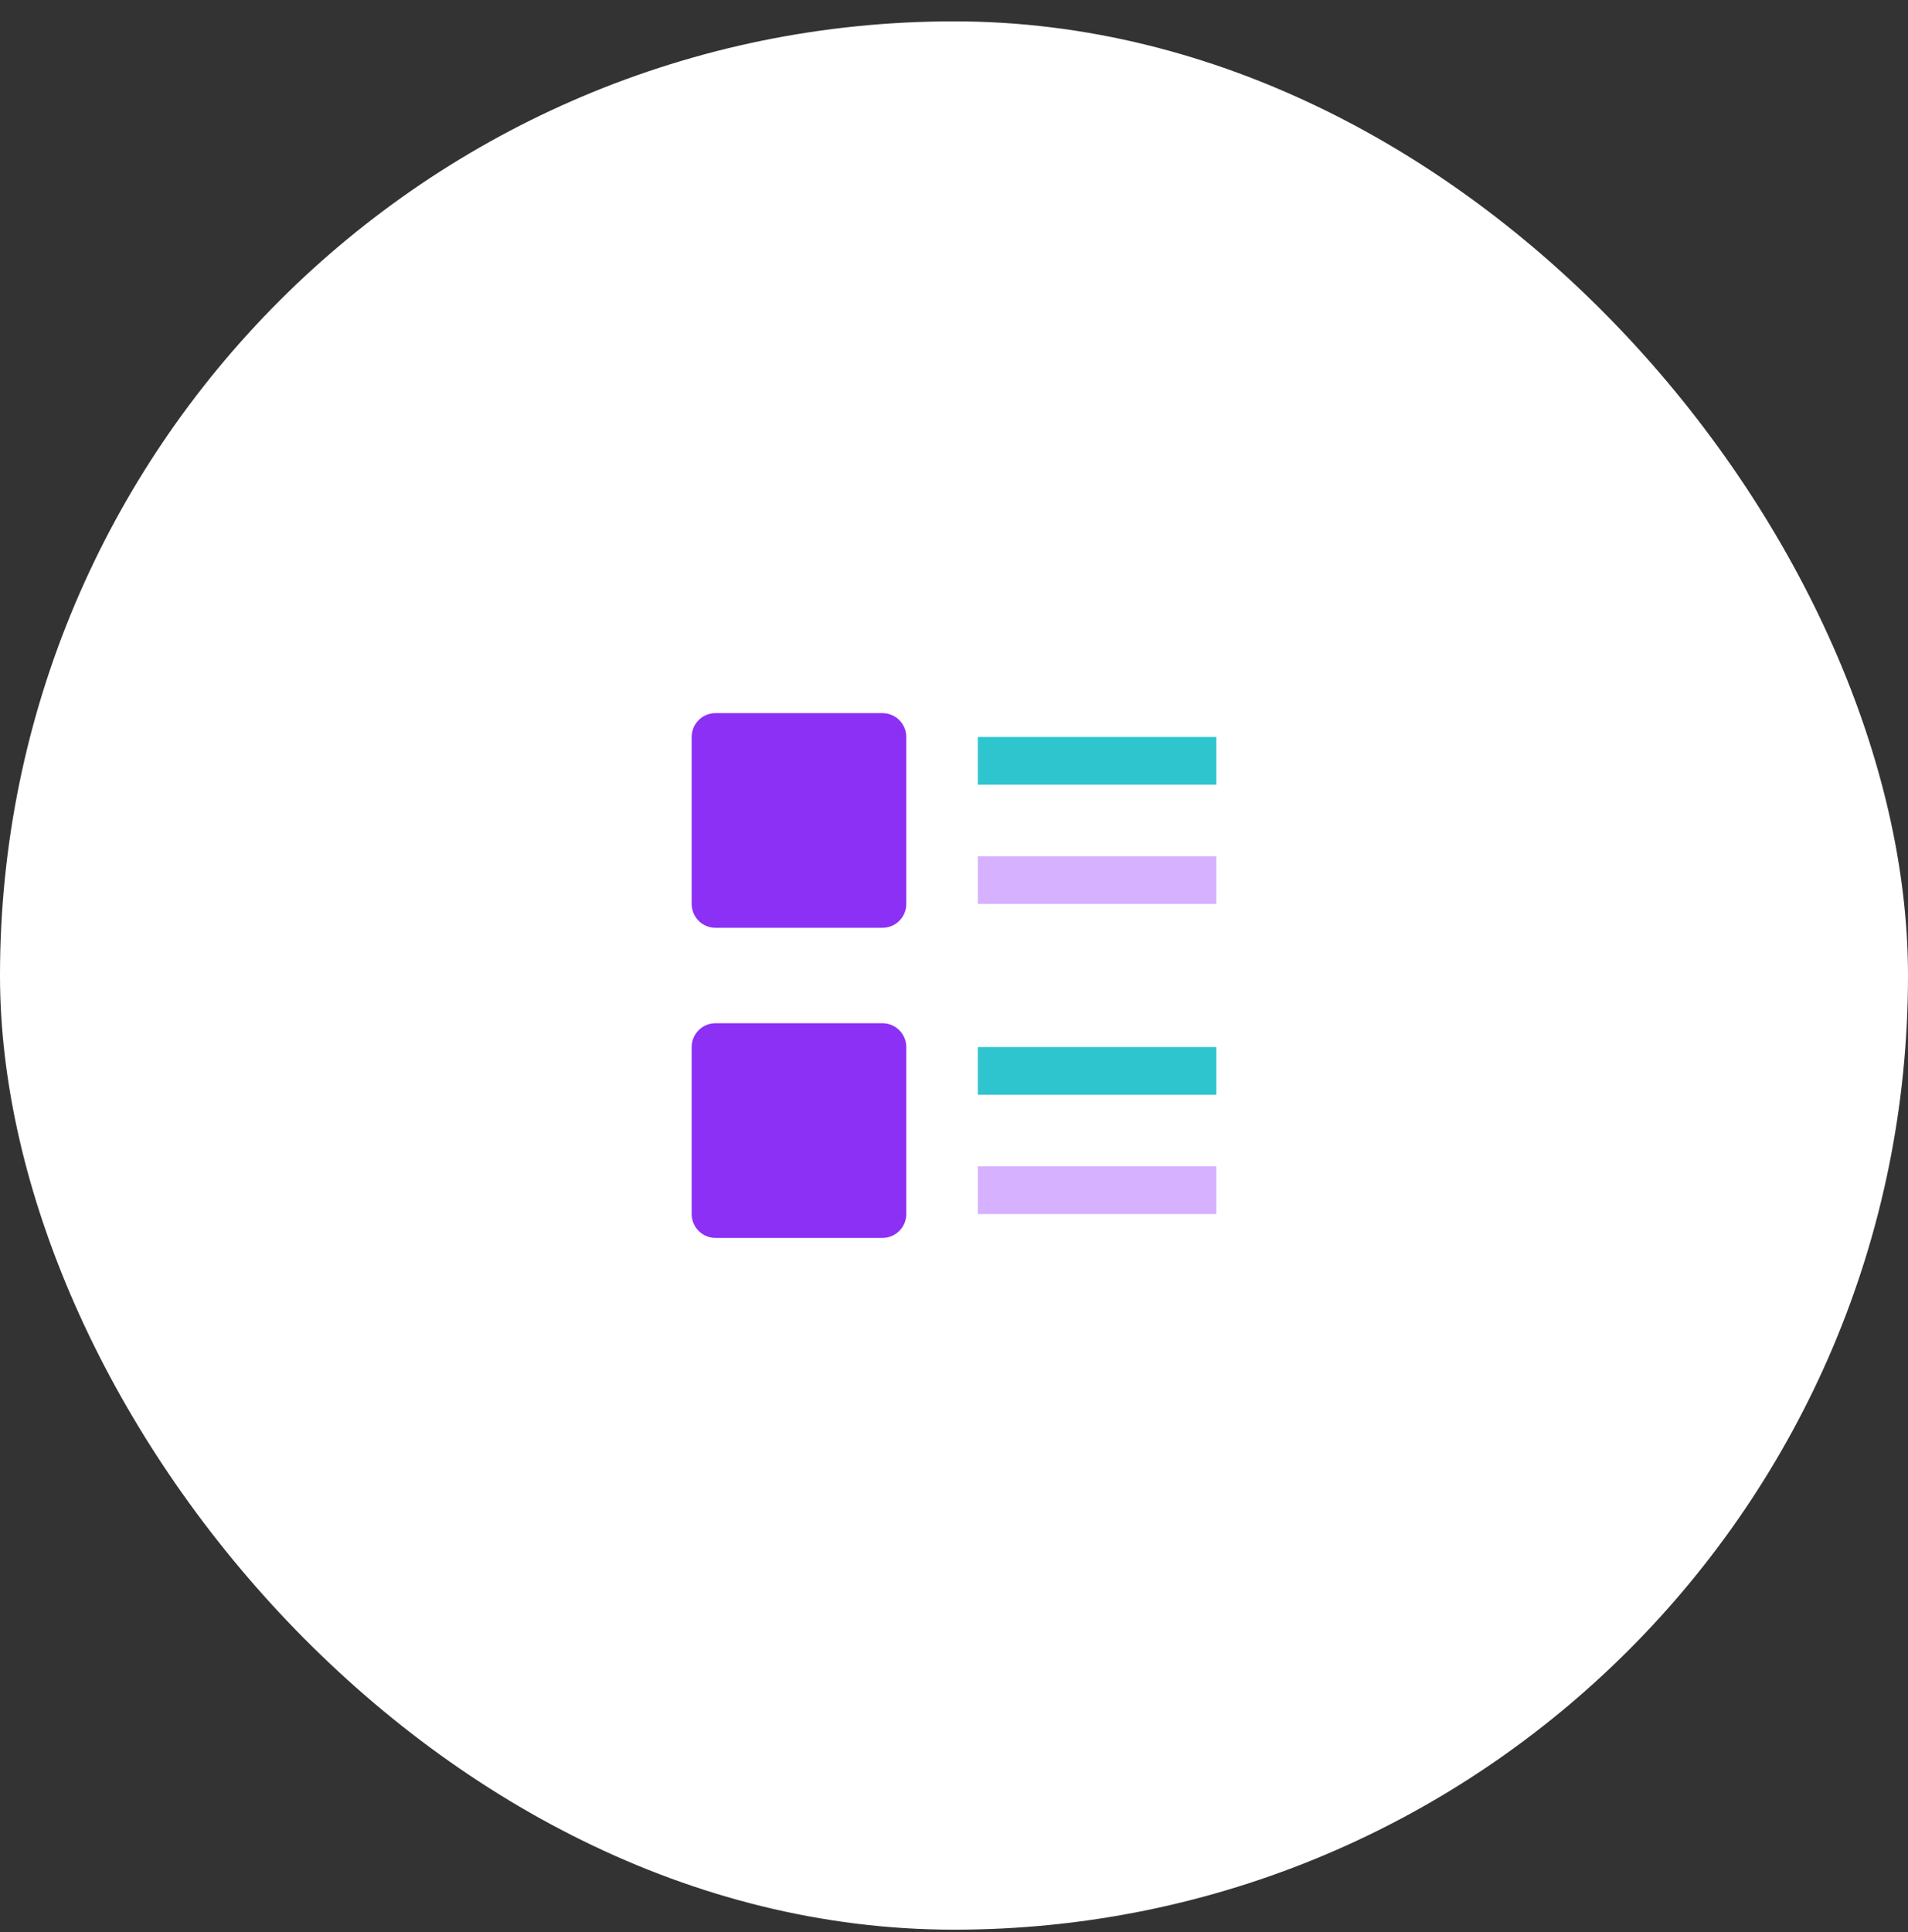 <svg width="80" height="81" viewBox="0 0 80 81" fill="none" xmlns="http://www.w3.org/2000/svg">
<rect x="0" y="0" width="80" height="81" fill="#333333" stroke="none"/>
<rect y="0.895" width="80" height="80" rx="40" fill="white"/>
<path d="M37 38.895H30C29.735 38.895 29.48 38.79 29.293 38.602C29.105 38.415 29 38.16 29 37.895V30.895C29 30.63 29.105 30.375 29.293 30.188C29.48 30 29.735 29.895 30 29.895H37C37.265 29.895 37.52 30 37.707 30.188C37.895 30.375 38 30.63 38 30.895V37.895C38 38.16 37.895 38.415 37.707 38.602C37.52 38.79 37.265 38.895 37 38.895Z" fill="#8C30F5"/>
<path d="M37 51.895H30C29.735 51.895 29.48 51.79 29.293 51.602C29.105 51.415 29 51.16 29 50.895V43.895C29 43.63 29.105 43.375 29.293 43.188C29.48 43 29.735 42.895 30 42.895H37C37.265 42.895 37.52 43 37.707 43.188C37.895 43.375 38 43.63 38 43.895V50.895C38 51.16 37.895 51.415 37.707 51.602C37.52 51.79 37.265 51.895 37 51.895Z" fill="#8C30F5"/>
<path d="M41 30.895H51V32.895H41V30.895Z" fill="#2EC5CE"/>
<path d="M51 43.895H41V45.895H51V43.895Z" fill="#2EC5CE"/>
<path d="M51 48.895H41V50.895H51V48.895Z" fill="#D6B1FF"/>
<path d="M51 35.895H41V37.895H51V35.895Z" fill="#D6B1FF"/>
</svg>
